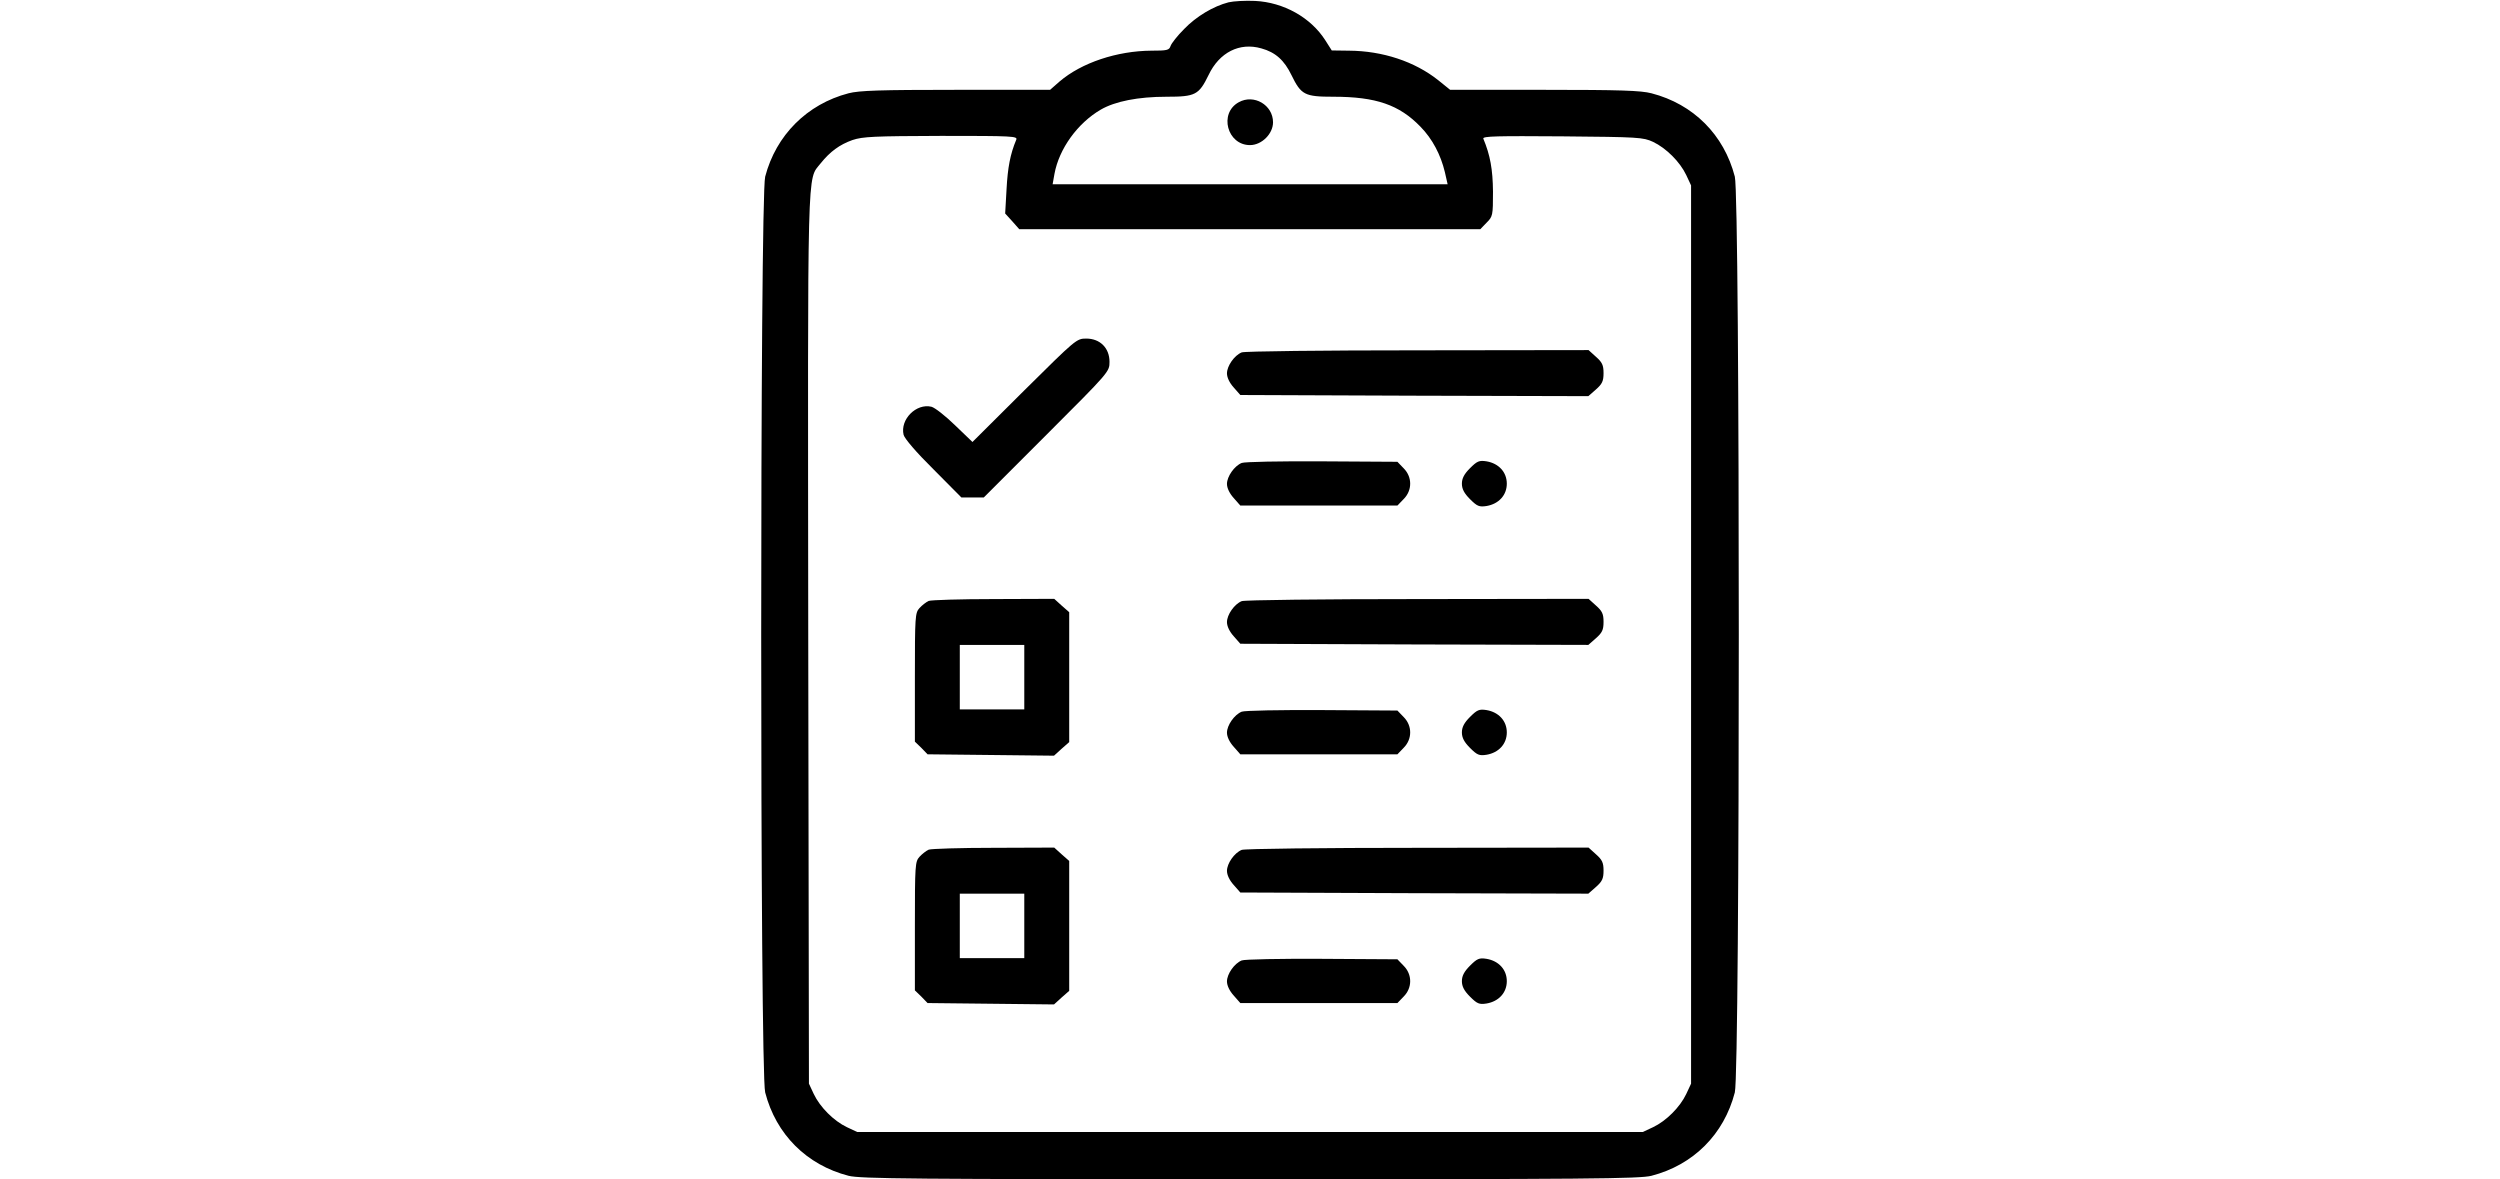 <?xml version="1.0" standalone="no"?>
<!DOCTYPE svg PUBLIC "-//W3C//DTD SVG 20010904//EN"
 "http://www.w3.org/TR/2001/REC-SVG-20010904/DTD/svg10.dtd">
<svg version="1.0"
    xmlns="http://www.w3.org/2000/svg" width="212pt" height="100pt" viewBox="0 0 512 512" preserveAspectRatio="xMidYMid meet">

    <g transform="translate(0,512) scale(0.1,-0.1)" fill="#000000" stroke="none">
        <path d="M2467 5110 c-66 -17 -140 -61 -193 -116 -29 -29 -55 -62 -59 -74 -6
-18 -15 -20 -83 -20 -149 -1 -303 -52 -399 -134 l-41 -36 -409 0 c-330 0 -420
-3 -466 -15 -180 -47 -315 -182 -362 -362 -23 -86 -23 -3890 0 -3976 47 -182
180 -315 362 -362 50 -13 282 -15 1743 -15 1461 0 1693 2 1743 15 182 47 315
180 362 362 23 86 23 3890 0 3976 -47 182 -180 315 -362 362 -46 12 -136 15
-465 15 l-409 0 -52 42 c-102 81 -241 127 -387 128 l-75 1 -28 44 c-63 99
-181 165 -305 171 -42 2 -94 -1 -115 -6z m142 -200 c62 -17 100 -52 131 -116
42 -86 57 -94 182 -94 185 0 286 -35 378 -130 52 -53 88 -122 106 -197 l12
-53 -858 0 -857 0 8 45 c20 109 100 220 201 279 62 36 162 56 286 56 125 0
140 8 182 94 47 99 135 143 229 116z m-1064 -397 c-26 -62 -37 -121 -42 -214
l-6 -106 31 -34 30 -34 1001 0 1001 0 27 28 c27 27 28 31 28 135 -1 97 -12
158 -42 230 -4 11 61 12 344 10 330 -3 350 -4 393 -24 57 -27 117 -87 144
-144 l21 -45 0 -1950 0 -1950 -21 -45 c-27 -57 -87 -117 -144 -144 l-45 -21
-1705 0 -1705 0 -45 21 c-57 27 -117 87 -144 144 l-21 45 -3 1930 c-2 2108 -6
1989 54 2066 41 51 82 81 138 101 45 15 93 17 385 18 313 0 333 -1 326 -17z"/>
        <path d="M2511 4676 c-87 -48 -50 -186 49 -186 51 0 100 49 100 99 0 75 -83
124 -149 87z"/>
        <path d="M1581 3426 l-226 -225 -76 73 c-41 40 -87 76 -102 80 -66 16 -137
-55 -121 -122 4 -16 55 -76 129 -149 l122 -123 48 0 49 0 273 273 c272 272
273 273 273 316 0 60 -41 101 -101 101 -42 0 -45 -3 -268 -224z"/>
        <path d="M2524 3590 c-32 -13 -64 -59 -64 -91 0 -18 11 -41 29 -61 l29 -33
756 -3 755 -2 33 29 c27 24 33 36 33 71 0 35 -6 47 -33 71 l-32 29 -743 -1
c-408 0 -752 -4 -763 -9z"/>
        <path d="M2524 3110 c-32 -13 -64 -59 -64 -91 0 -18 11 -41 29 -61 l29 -33
341 0 341 0 27 28 c38 38 38 96 0 134 l-27 28 -328 2 c-180 1 -337 -2 -348 -7z"/>
        <path d="M3515 3087 c-25 -25 -35 -44 -35 -67 0 -23 10 -42 35 -67 31 -31 40
-35 72 -30 53 9 88 47 88 97 0 50 -35 88 -88 97 -32 5 -41 1 -72 -30z"/>
        <path d="M1165 2511 c-11 -5 -29 -19 -40 -31 -19 -21 -20 -36 -20 -301 l0
-279 28 -27 27 -28 275 -3 274 -3 33 30 33 29 0 282 0 282 -33 29 -32 29 -263
-1 c-144 0 -271 -4 -282 -8z m415 -331 l0 -140 -140 0 -140 0 0 140 0 140 140
0 140 0 0 -140z"/>
        <path d="M2524 2510 c-32 -13 -64 -59 -64 -91 0 -18 11 -41 29 -61 l29 -33
756 -3 755 -2 33 29 c27 24 33 36 33 71 0 35 -6 47 -33 71 l-32 29 -743 -1
c-408 0 -752 -4 -763 -9z"/>
        <path d="M2524 2030 c-32 -13 -64 -59 -64 -91 0 -18 11 -41 29 -61 l29 -33
341 0 341 0 27 28 c38 38 38 96 0 134 l-27 28 -328 2 c-180 1 -337 -2 -348 -7z"/>
        <path d="M3515 2007 c-25 -25 -35 -44 -35 -67 0 -23 10 -42 35 -67 31 -31 40
-35 72 -30 53 9 88 47 88 97 0 50 -35 88 -88 97 -32 5 -41 1 -72 -30z"/>
        <path d="M1165 1431 c-11 -5 -29 -19 -40 -31 -19 -21 -20 -36 -20 -301 l0
-279 28 -27 27 -28 275 -3 274 -3 33 30 33 29 0 282 0 282 -33 29 -32 29 -263
-1 c-144 0 -271 -4 -282 -8z m415 -331 l0 -140 -140 0 -140 0 0 140 0 140 140
0 140 0 0 -140z"/>
        <path d="M2524 1430 c-32 -13 -64 -59 -64 -91 0 -18 11 -41 29 -61 l29 -33
756 -3 755 -2 33 29 c27 24 33 36 33 71 0 35 -6 47 -33 71 l-32 29 -743 -1
c-408 0 -752 -4 -763 -9z"/>
        <path d="M2524 950 c-32 -13 -64 -59 -64 -91 0 -18 11 -41 29 -61 l29 -33 341
0 341 0 27 28 c38 38 38 96 0 134 l-27 28 -328 2 c-180 1 -337 -2 -348 -7z"/>
        <path d="M3515 927 c-25 -25 -35 -44 -35 -67 0 -23 10 -42 35 -67 31 -31 40
-35 72 -30 53 9 88 47 88 97 0 50 -35 88 -88 97 -32 5 -41 1 -72 -30z"/>
    </g>
</svg>
